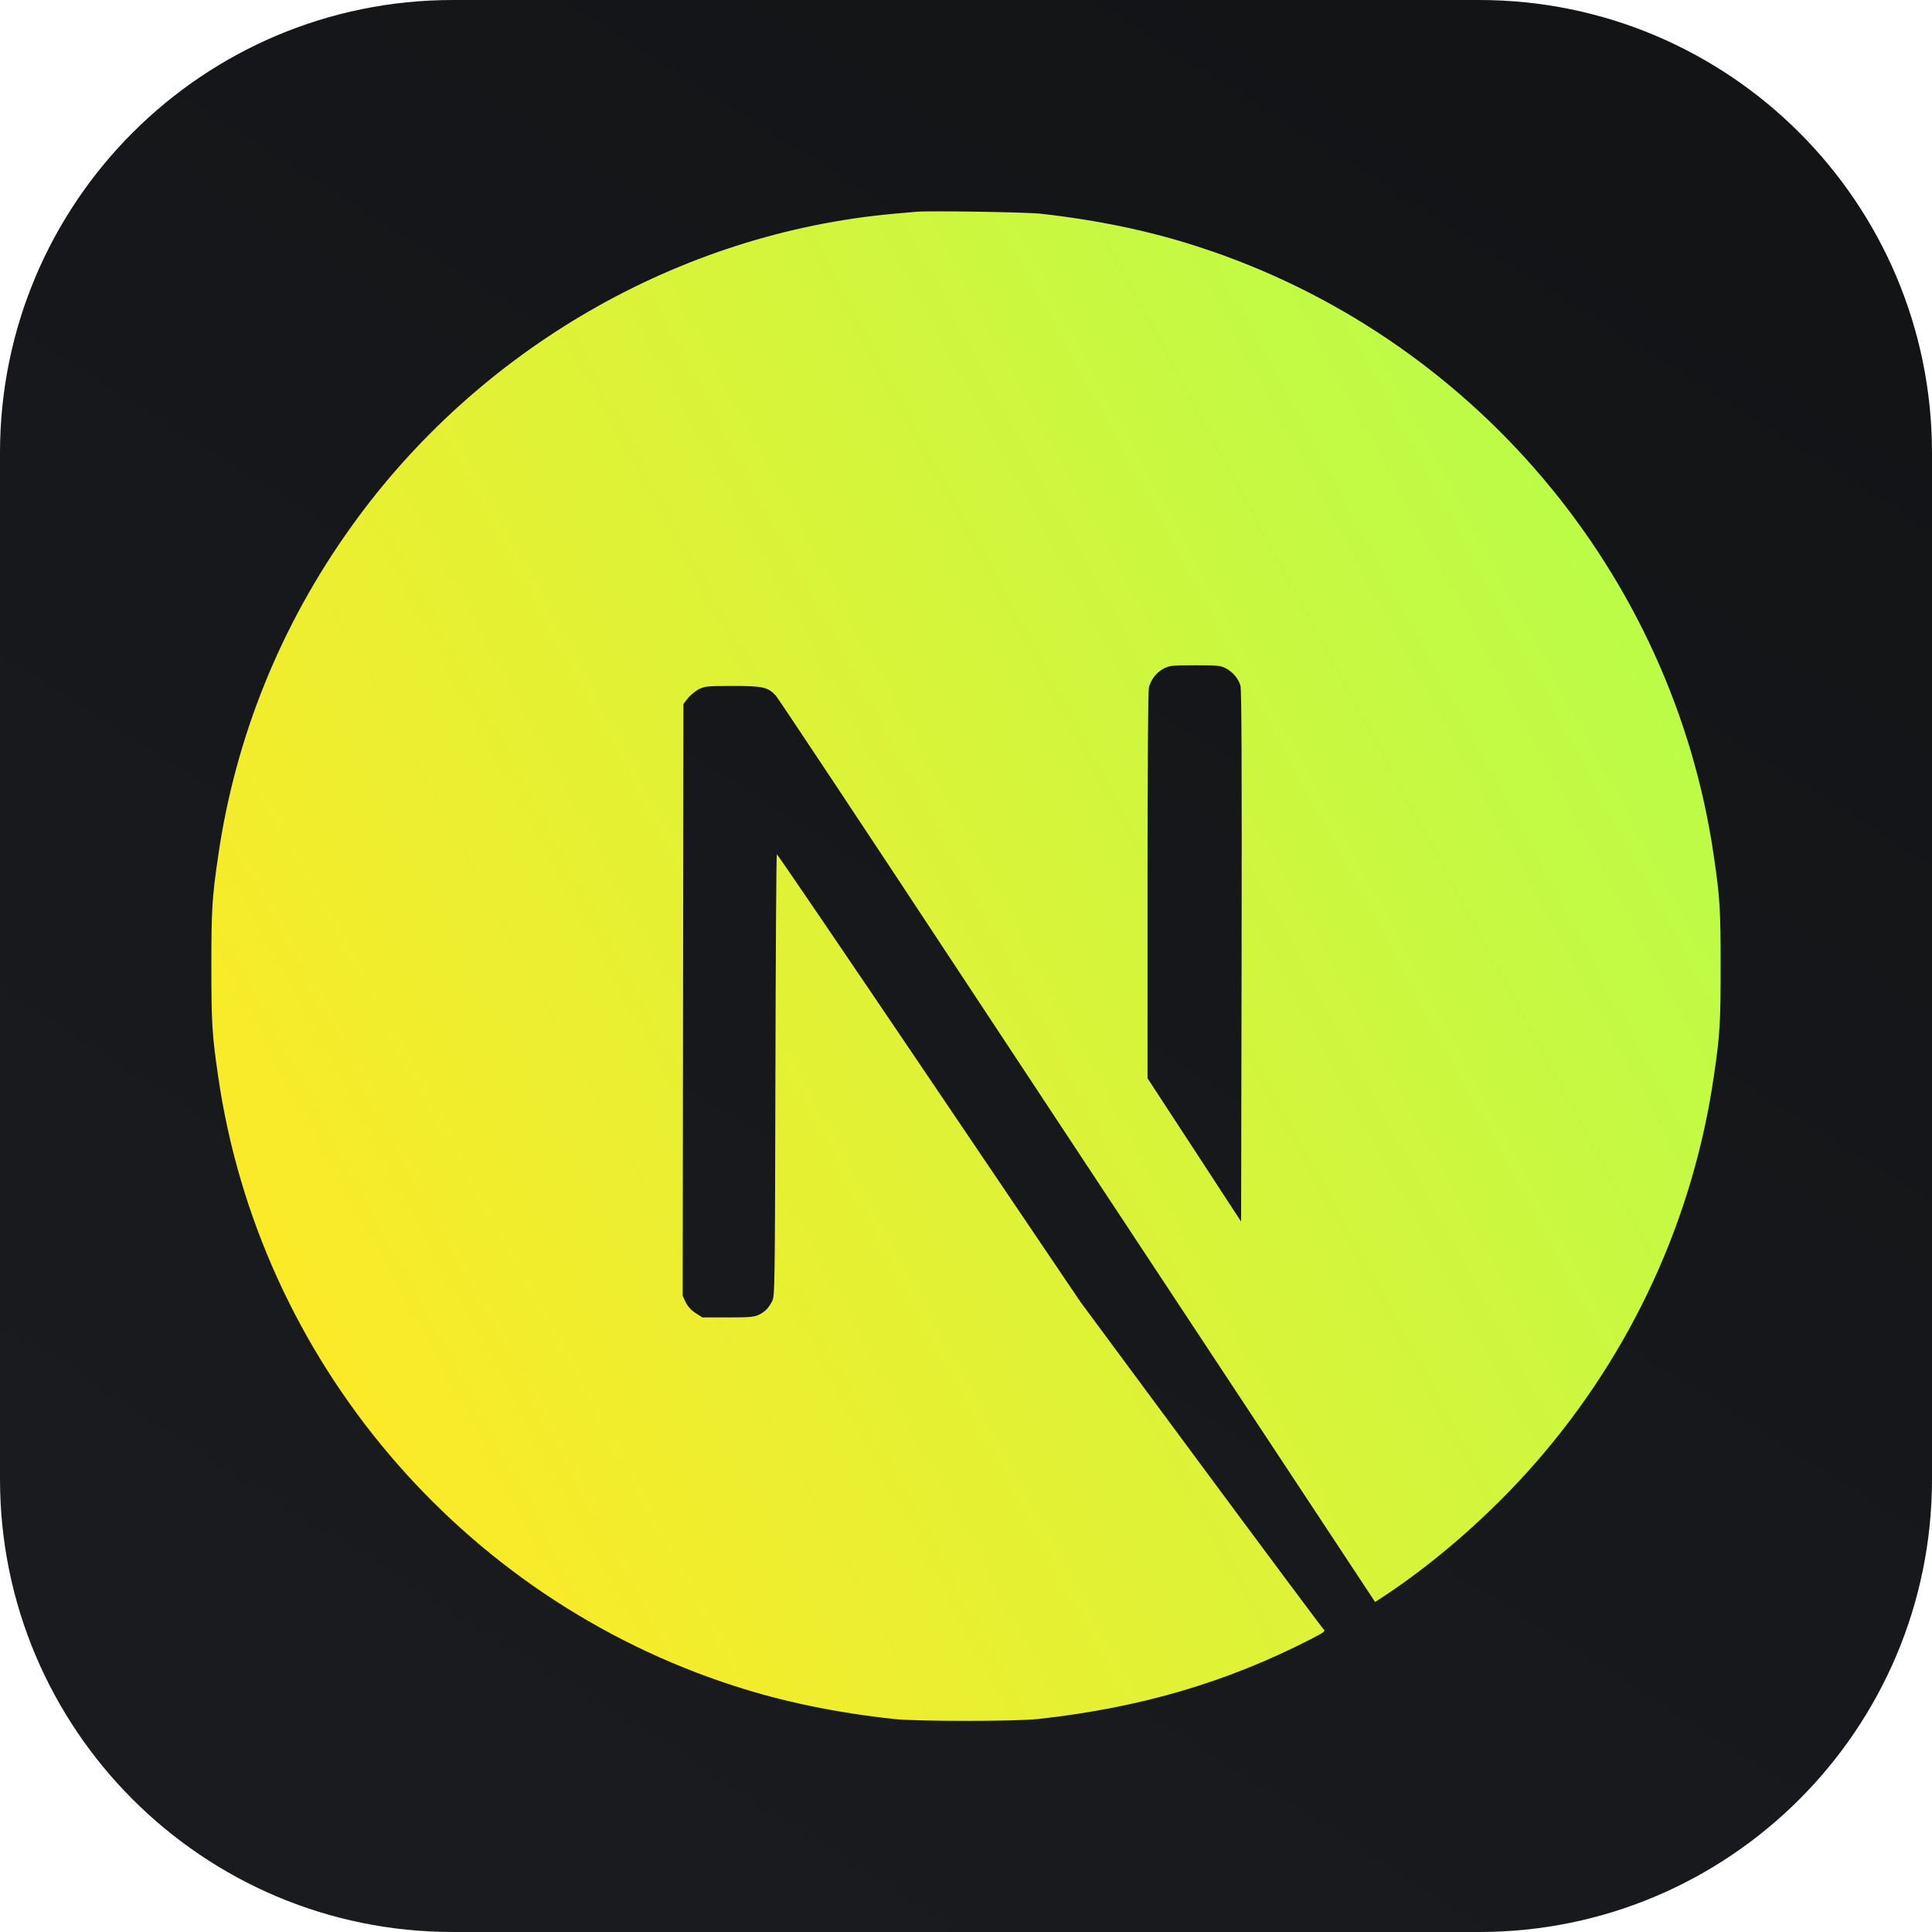 <svg width="20" height="20" viewBox="0 0 20 20" fill="none" xmlns="http://www.w3.org/2000/svg">
  <g clip-path="url(#clip0_6638_2050)">
    <path
      d="M15.312 0H4.688C2.099 0 0 2.099 0 4.688V15.312C0 17.901 2.099 20 4.688 20H15.312C17.901 20 20 17.901 20 15.312V4.688C20 2.099 17.901 0 15.312 0Z"
      fill="url(#paint0_linear_6638_2050)" />
    <path
      d="M9.488 2.192C9.455 2.195 9.348 2.205 9.251 2.213C7.032 2.413 4.954 3.611 3.637 5.451C2.904 6.474 2.435 7.635 2.258 8.865C2.195 9.294 2.188 9.421 2.188 10.003C2.188 10.585 2.195 10.711 2.258 11.14C2.682 14.075 4.77 16.54 7.602 17.453C8.109 17.617 8.644 17.728 9.252 17.795C9.488 17.821 10.512 17.821 10.748 17.795C11.798 17.679 12.687 17.42 13.563 16.972C13.698 16.903 13.724 16.885 13.705 16.87C13.693 16.86 13.12 16.092 12.433 15.164L11.184 13.476L9.618 11.159C8.757 9.885 8.048 8.843 8.042 8.843C8.036 8.842 8.03 9.871 8.027 11.128C8.022 13.329 8.021 13.418 7.993 13.47C7.953 13.545 7.923 13.575 7.859 13.609C7.81 13.633 7.767 13.638 7.536 13.638H7.272L7.202 13.594C7.158 13.566 7.123 13.528 7.099 13.482L7.067 13.413L7.071 10.351L7.075 7.287L7.122 7.227C7.147 7.195 7.199 7.154 7.235 7.134C7.298 7.104 7.322 7.101 7.587 7.101C7.898 7.101 7.95 7.113 8.031 7.201C8.054 7.226 8.902 8.503 9.916 10.041C10.943 11.598 11.97 13.154 12.998 14.71L14.235 16.584L14.298 16.543C14.852 16.182 15.439 15.669 15.903 15.135C16.892 14 17.528 12.616 17.742 11.14C17.805 10.711 17.812 10.585 17.812 10.003C17.812 9.421 17.805 9.294 17.742 8.865C17.318 5.931 15.23 3.466 12.398 2.552C11.899 2.39 11.367 2.279 10.771 2.212C10.625 2.196 9.615 2.18 9.488 2.192L9.488 2.192ZM12.687 6.917C12.76 6.954 12.819 7.024 12.841 7.097C12.853 7.137 12.856 7.986 12.853 9.9L12.848 12.646L12.364 11.904L11.879 11.162V9.166C11.879 7.875 11.885 7.149 11.894 7.114C11.918 7.029 11.972 6.962 12.045 6.922C12.108 6.89 12.131 6.887 12.37 6.887C12.597 6.887 12.636 6.89 12.687 6.917Z"
      fill="url(#paint1_linear_6638_2050)" />
  </g>
  <defs>
    <linearGradient id="paint0_linear_6638_2050" x1="14.103" y1="2.42538e-08" x2="3.078"
      y2="17.449" gradientUnits="userSpaceOnUse">
      <stop stop-color="#131416" />
      <stop offset="1" stop-color="#1A1B1F" />
    </linearGradient>
    <linearGradient id="paint1_linear_6638_2050" x1="17.812" y1="2.188" x2="0.722" y2="11.394"
      gradientUnits="userSpaceOnUse">
      <stop stop-color="#B0FF4D" />
      <stop offset="1" stop-color="#FFE926" />
    </linearGradient>
    <clipPath id="clip0_6638_2050">
      <rect width="20" height="20" fill="white" />
    </clipPath>
  </defs>
</svg>
